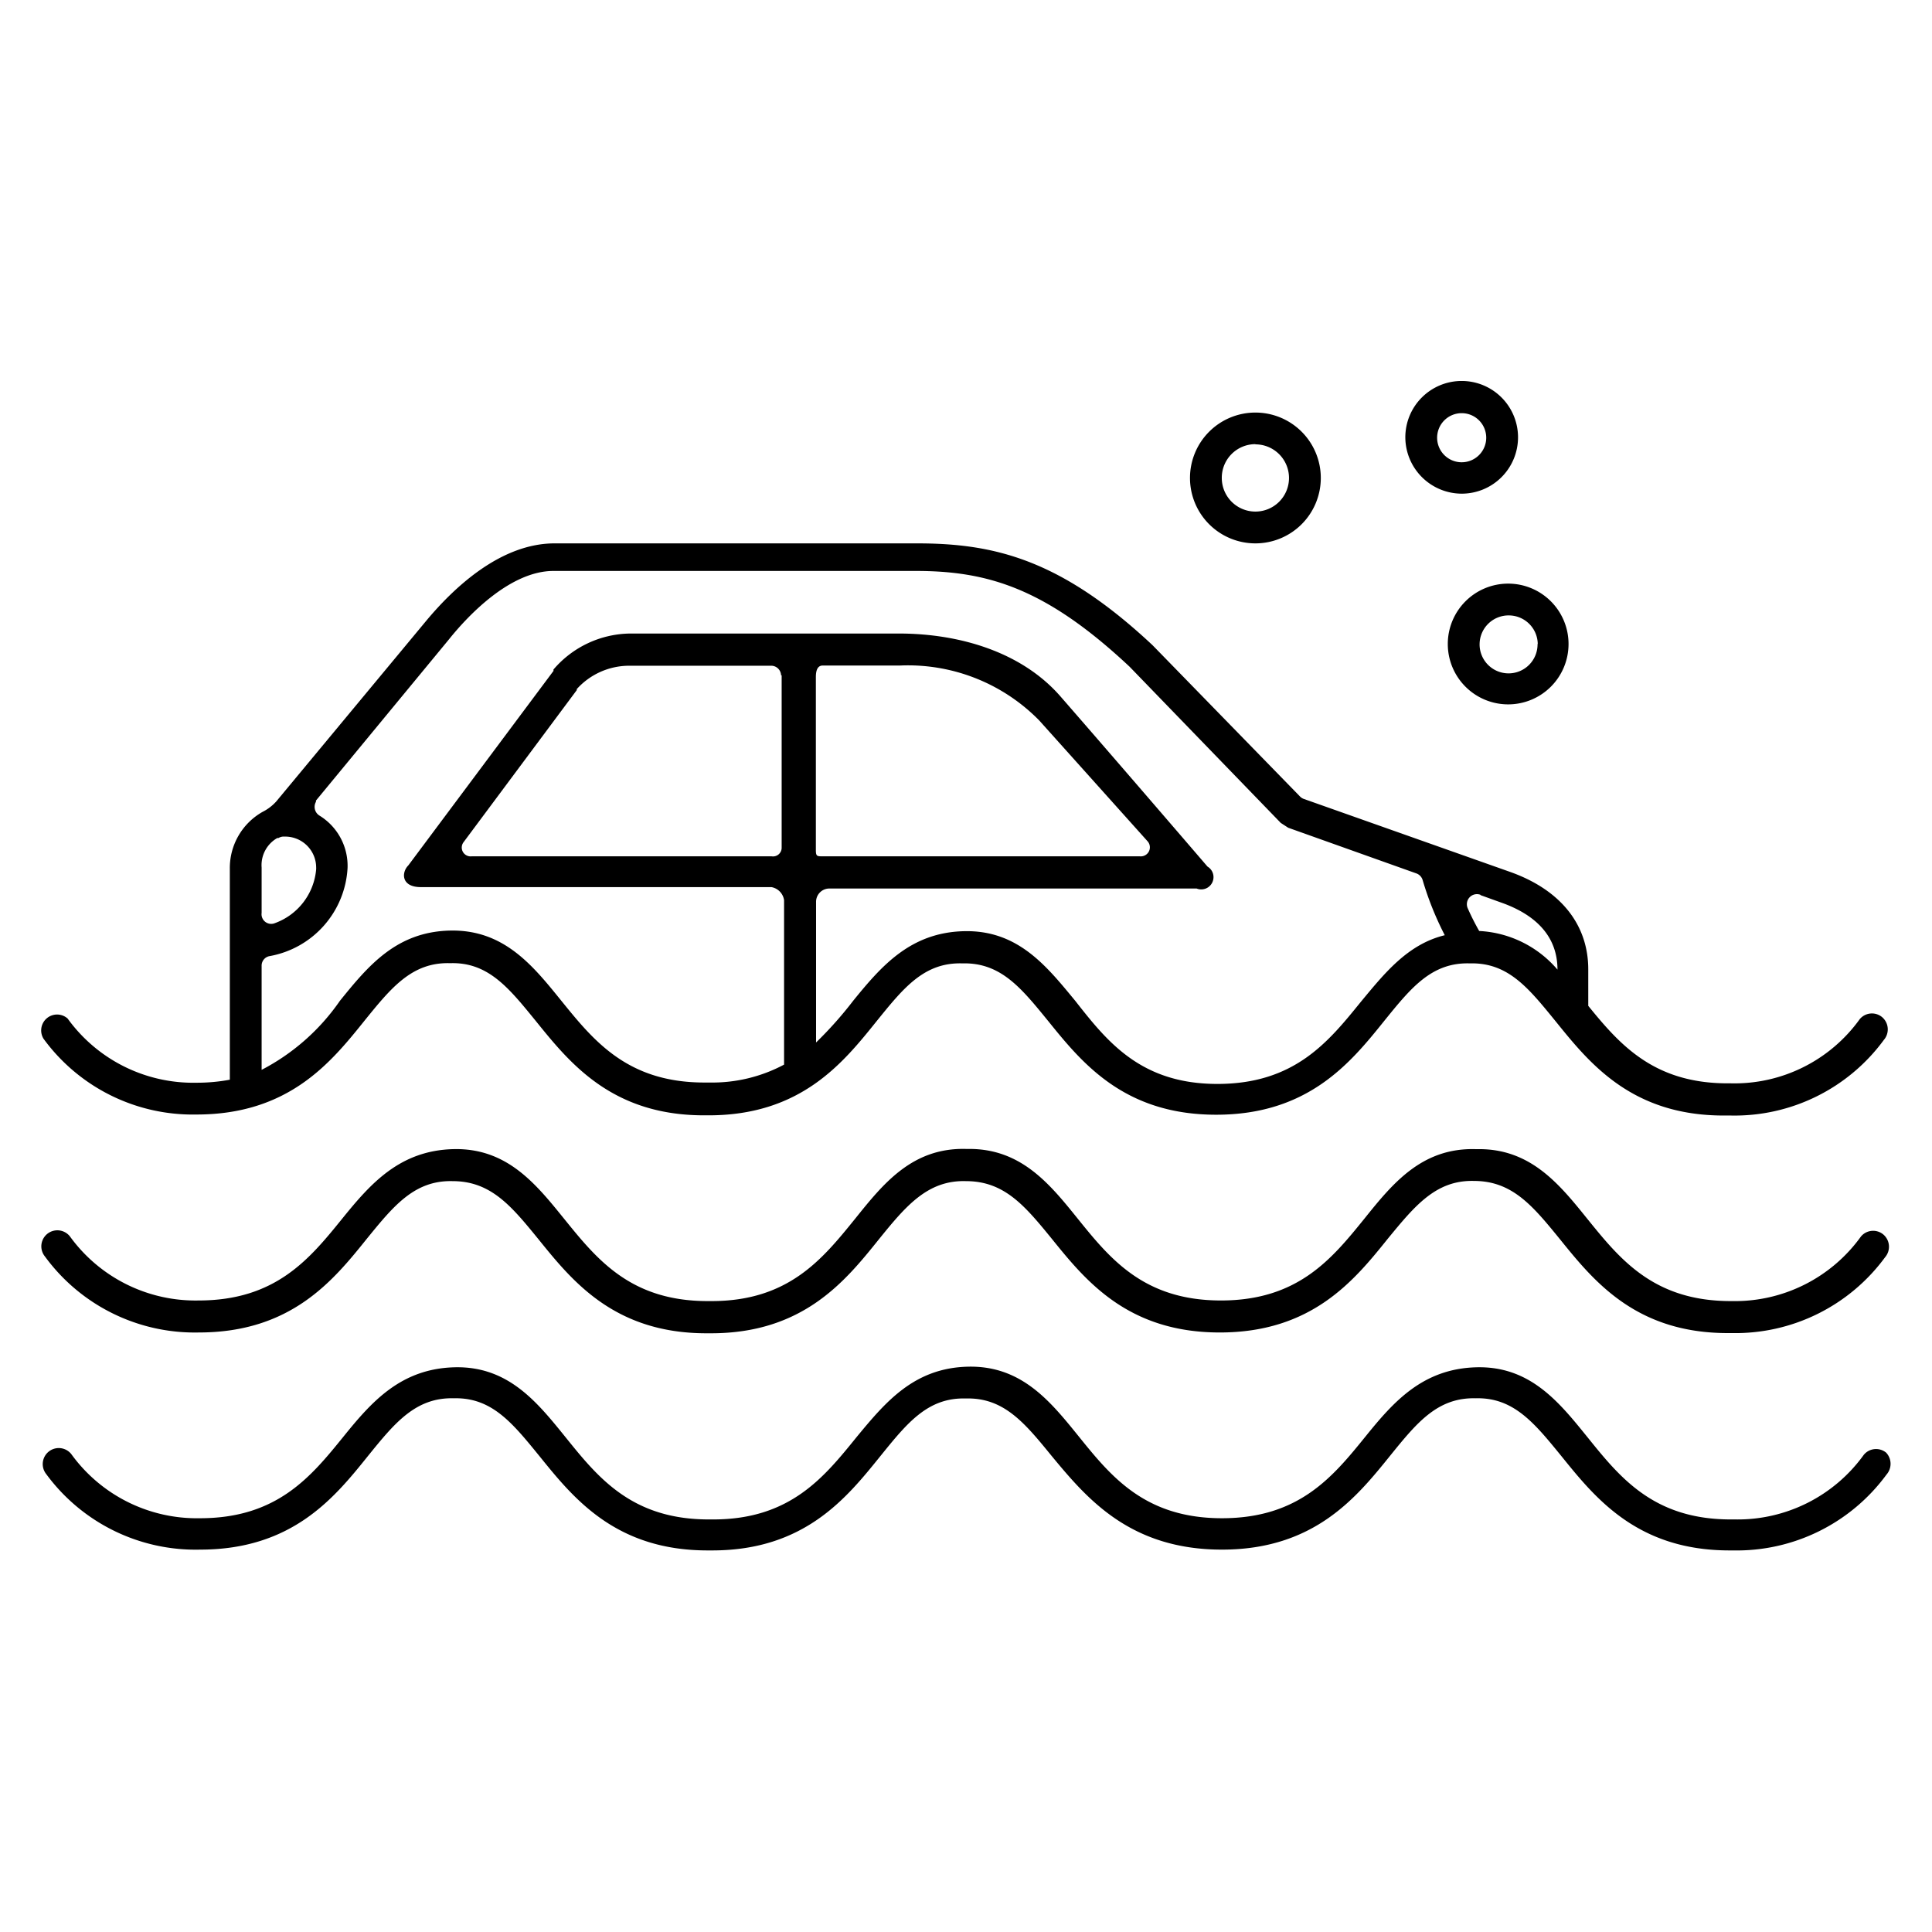 <svg id="blue_svg_2px" xmlns="http://www.w3.org/2000/svg" viewBox="0 0 96 96"><path class="cls-1" d="M9.88,66.21c4.59,0,6.68-2.58,8.35-4.66,1.32-1.62,2.36-2.91,4.26-2.86h0c1.91,0,2.93,1.25,4.26,2.88,1.68,2.08,3.77,4.68,8.35,4.68h0.23c4.59,0,6.68-2.6,8.35-4.68C45,59.94,46.09,58.63,48,58.69h0c1.91,0,2.93,1.23,4.26,2.86,1.68,2.08,3.77,4.66,8.35,4.66s6.68-2.58,8.35-4.66c1.34-1.63,2.39-2.92,4.28-2.87h0c1.91,0,2.93,1.25,4.26,2.88,1.68,2.08,3.77,4.68,8.35,4.68h0.21a9.23,9.23,0,0,0,7.61-3.77,0.8,0.8,0,0,0-.09-1.13,0.79,0.79,0,0,0-1.11.1,7.71,7.71,0,0,1-6.4,3.21H86c-3.84,0-5.51-2.09-7.13-4.09-1.37-1.7-2.79-3.46-5.37-3.46H73.31c-2.67-.07-4.12,1.72-5.51,3.45-1.62,2-3.3,4.07-7.13,4.07s-5.51-2.07-7.13-4.08c-1.37-1.7-2.79-3.45-5.37-3.45H48c-2.68-.07-4.12,1.74-5.51,3.47-1.62,2-3.3,4.09-7.13,4.09H35.16c-3.84,0-5.51-2.09-7.13-4.09-1.4-1.73-2.84-3.53-5.51-3.46S18.4,58.83,17,60.56c-1.62,2-3.3,4.06-7.13,4.06a7.7,7.7,0,0,1-6.4-3.19,0.79,0.79,0,1,0-1.24,1l0,0A9.22,9.22,0,0,0,9.88,66.21Z"/><path class="cls-1" d="M93.72,72.18a0.79,0.79,0,0,0-1.11.11,7.72,7.72,0,0,1-6.4,3.21H86c-3.84,0-5.51-2.09-7.13-4.1-1.4-1.73-2.84-3.53-5.51-3.46s-4.12,1.72-5.51,3.44c-1.62,2-3.3,4.06-7.13,4.06s-5.51-2.07-7.13-4.08c-1.4-1.73-2.84-3.52-5.51-3.45S44,69.67,42.57,71.4c-1.62,2-3.3,4.1-7.13,4.1H35.22c-3.84,0-5.51-2.09-7.13-4.1-1.4-1.73-2.84-3.53-5.51-3.46s-4.12,1.72-5.51,3.44c-1.62,2-3.3,4.06-7.13,4.06a7.7,7.7,0,0,1-6.4-3.19,0.79,0.79,0,1,0-1.24,1l0,0A9.21,9.21,0,0,0,9.94,77c4.59,0,6.68-2.58,8.35-4.66,1.32-1.63,2.36-2.91,4.26-2.86h0c1.9-.05,2.93,1.25,4.26,2.88,1.68,2.08,3.77,4.68,8.35,4.68h0.23c4.59,0,6.68-2.61,8.35-4.68,1.32-1.63,2.35-2.93,4.26-2.87h0c1.89-.05,2.93,1.23,4.26,2.86C54,74.45,56.14,77,60.72,77s6.68-2.59,8.35-4.66c1.32-1.63,2.35-2.91,4.26-2.86h0c1.89-.05,2.93,1.25,4.26,2.88,1.68,2.08,3.77,4.68,8.35,4.68h0.19a9.23,9.23,0,0,0,7.61-3.77A0.81,0.81,0,0,0,93.72,72.18Z"/><path class="cls-1" d="M9.76,55.38c4.59,0,6.68-2.58,8.35-4.66,1.32-1.63,2.36-2.92,4.26-2.86h0c1.9-.06,2.93,1.25,4.26,2.88,1.68,2.08,3.77,4.68,8.35,4.68h0.23c4.59,0,6.68-2.6,8.35-4.68,1.32-1.63,2.35-2.93,4.26-2.87h0c1.91-.05,2.93,1.23,4.26,2.86,1.68,2.08,3.77,4.66,8.35,4.66s6.68-2.58,8.35-4.66c1.32-1.63,2.35-2.92,4.26-2.86h0c1.91-.05,2.93,1.25,4.26,2.88,1.68,2.08,3.77,4.68,8.35,4.68H86a9.2,9.2,0,0,0,7.61-3.76,0.8,0.8,0,0,0-.09-1.13h0a0.79,0.79,0,0,0-1.11.1A7.66,7.66,0,0,1,86,53.83H85.84c-3.67,0-5.36-1.93-6.92-3.85V48.17c0-2.21-1.35-3.93-3.84-4.83L64.79,39.7a0.49,0.49,0,0,1-.19-0.12l-7.33-7.52C52.71,27.79,49.41,27,45.56,27h-18c-2.62,0-4.92,2.09-6.4,3.87l-7.43,8.95a2.31,2.31,0,0,1-.68.52,3.2,3.2,0,0,0-1.63,2.82V53.65a8.91,8.91,0,0,1-1.66.15,7.7,7.7,0,0,1-6.4-3.19,0.79,0.79,0,0,0-1.2,1A9.18,9.18,0,0,0,9.76,55.38Zm63.81-10.9,1,0.36c1.86,0.65,2.82,1.78,2.82,3.34v0a5.47,5.47,0,0,0-3.89-1.92,12.23,12.23,0,0,1-.57-1.13,0.5,0.5,0,0,1,.63-0.67h0ZM13,43.11a1.55,1.55,0,0,1,.78-1.47h0l0.06,0a0.49,0.49,0,0,1,.29-0.07,1.54,1.54,0,0,1,1.58,1.54,0.7,0.7,0,0,1,0,.08,3.13,3.13,0,0,1-2.05,2.68A0.48,0.48,0,0,1,13,45.36V43.11h0ZM13,48a0.48,0.48,0,0,1,.39-0.49,4.71,4.71,0,0,0,3.88-4.38,2.93,2.93,0,0,0-1.39-2.6,0.51,0.51,0,0,1-.18-0.69l0-.06,6.6-8c1-1.25,3.08-3.41,5.2-3.41h18c3.56,0,6.45.84,10.63,4.76l7.51,7.76,0.37,0.24,6.37,2.27a0.5,0.5,0,0,1,.31.33,15.54,15.54,0,0,0,1.1,2.74c-1.85.45-3,1.9-4.17,3.31-1.62,2-3.3,4.08-7.13,4.08S55,51.73,53.42,49.72C52,48,50.58,46.21,47.91,46.27S43.8,48,42.4,49.72a19.09,19.09,0,0,1-1.85,2.08v-7a0.66,0.66,0,0,1,.65-0.65H59.46A0.61,0.61,0,0,0,60,43.06c0.25,0.29-4.13-4.81-7.31-8.46-1.93-2.21-5-3.1-7.93-3.12H31.29a5.09,5.09,0,0,0-3.79,1.79,0.23,0.23,0,0,1,0,.07L20.29,43c-0.35.35-.36,1.08,0.62,1.08H38.33a0.77,0.77,0,0,1,.63.65v8.17a7.57,7.57,0,0,1-3.69.89H35c-3.84,0-5.51-2.09-7.13-4.09-1.4-1.73-2.84-3.52-5.51-3.46S18.29,48,16.89,49.73A10.75,10.75,0,0,1,13,53.16V48h0Zm27.54-5.76v-8.6c0-.28.06-0.57,0.34-0.57h3.84a9.13,9.13,0,0,1,6.92,2.73l5.38,6a0.45,0.45,0,0,1-.38.75H40.88c-0.28,0-.34,0-0.34-0.31h0Zm-1.7-8.68v8.58a0.43,0.43,0,0,1-.5.41H23.44a0.44,0.44,0,0,1-.4-0.71l5.62-7.55,0-.05a3.51,3.51,0,0,1,2.59-1.16h7.05a0.49,0.49,0,0,1,.51.47h0Z"/><path class="cls-1" d="M62.38,27a3.25,3.25,0,1,0-3.25-3.25h0A3.25,3.25,0,0,0,62.38,27Zm0-4.92a1.67,1.67,0,1,1-1.67,1.67h0A1.67,1.67,0,0,1,62.38,22.07Z"/><path class="cls-1" d="M72.63,24.53a2.8,2.8,0,1,0-2.8-2.8h0A2.81,2.81,0,0,0,72.63,24.53Zm0-4a1.22,1.22,0,1,1-1.22,1.22,1.22,1.22,0,0,1,1.22-1.22h0Z"/><path class="cls-1" d="M71.94,32a3,3,0,1,0,3-3,3,3,0,0,0-3,3h0Zm4.46,0A1.44,1.44,0,1,1,75,30.58h0A1.44,1.44,0,0,1,76.41,32h0Z"/></svg>
